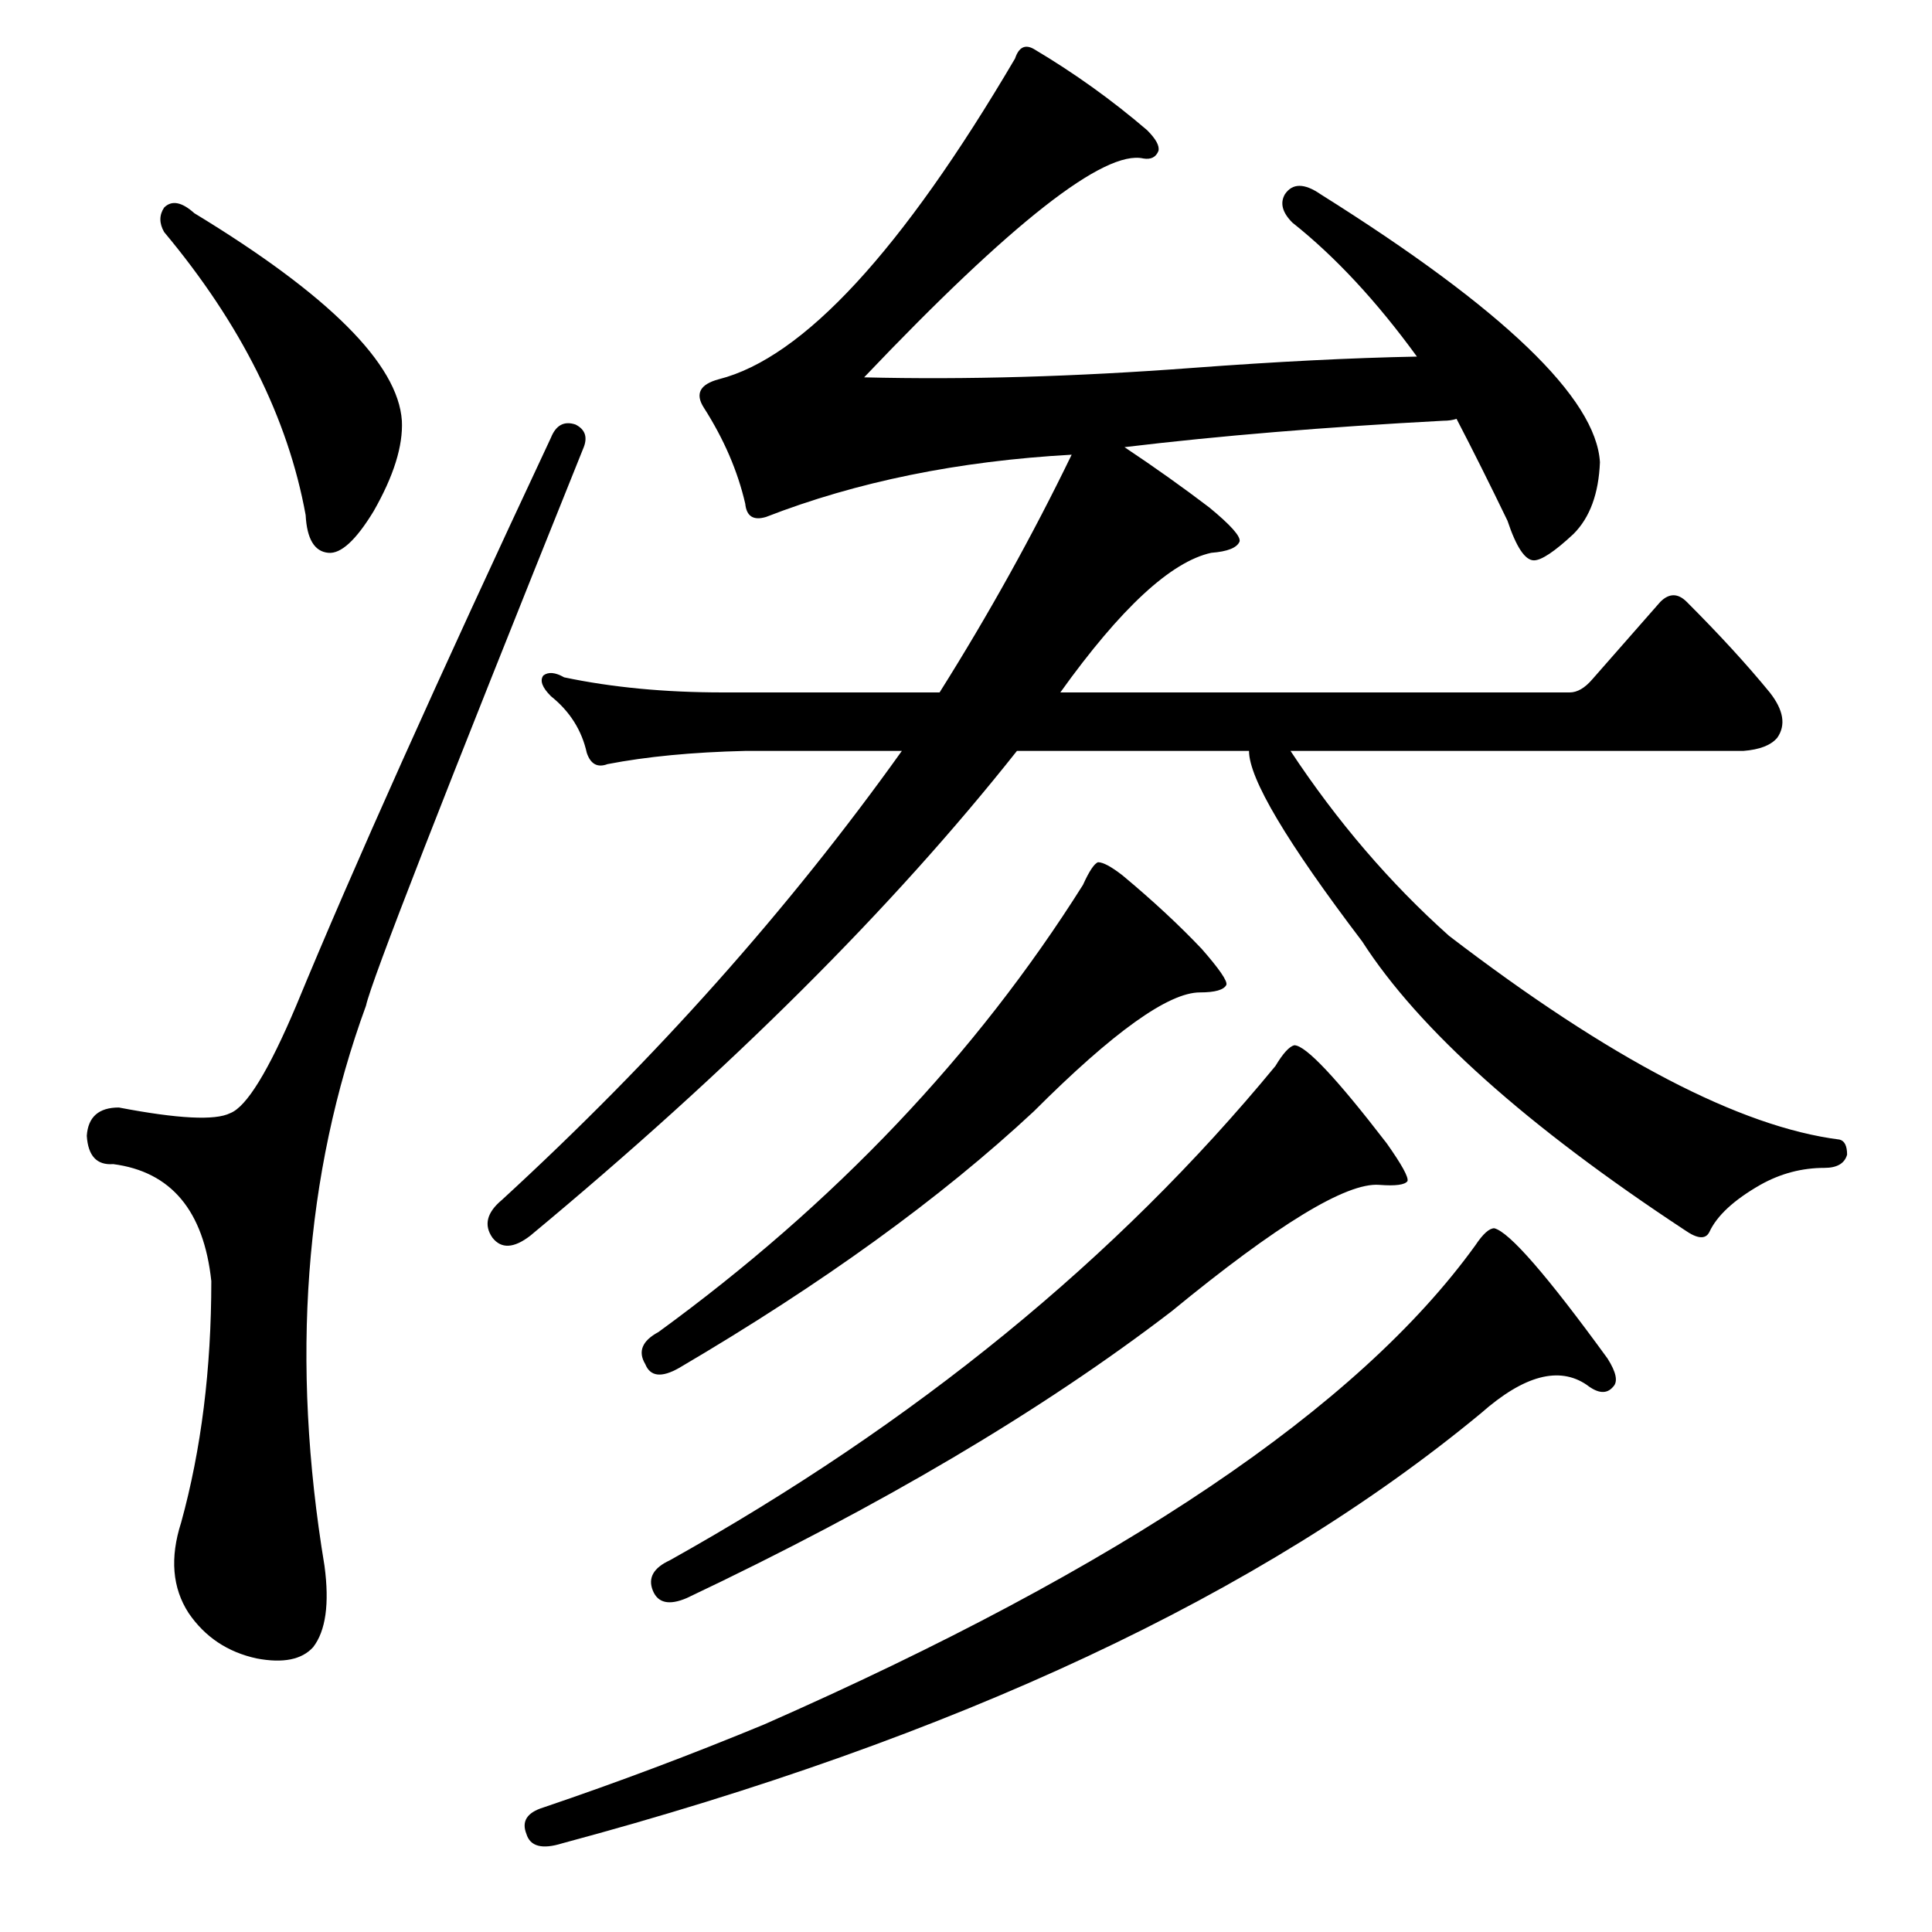 <?xml version="1.0" standalone="no"?>
<!DOCTYPE svg PUBLIC "-//W3C//DTD SVG 1.1//EN" "http://www.w3.org/Graphics/SVG/1.1/DTD/svg11.dtd" >
<svg xmlns="http://www.w3.org/2000/svg" xmlns:xlink="http://www.w3.org/1999/xlink" version="1.1" viewBox="0 -205 1024 1024">
  <g transform="matrix(1 0 0 -1 0 819)">
   <path fill="currentColor"
d="M582 567q4 0 13 -7q24 -20 42 -39q14 -16 13 -19q-2 -4 -14 -4q-25 0 -88 -63q-74 -69 -188 -136q-14 -8 -18 2q-6 10 7 17q140 102 225 237q5 11 8 12zM686 470q9 0 49 -52q12 -17 11 -20q-2 -3 -15 -2q-26 2 -110 -67q-103 -79 -257 -152q-14 -6 -18 4t9 16
q195 109 321 262q6 10 10 11zM792 373q12 -3 60 -69q7 -11 3 -15q-5 -6 -14 1q-22 15 -56 -15q-174 -144 -487 -228q-16 -5 -19 5q-4 10 9 14q59 20 117 44q284 125 377 254q6 9 10 9zM632 829q67 5 119 6q-32 44 -66 71q-8 8 -4 15q6 9 19 0q145 -91 148 -142
q-1 -25 -14 -38q-15 -14 -21 -14q-7 0 -14 21q-14 29 -27 54q-3 -1 -7 -1q-94 -5 -169 -14q24 -16 45 -32q17 -14 16 -18q-2 -5 -15 -6q-32 -7 -80 -74h270q6 0 12 7l36 41q7 7 14 0q26 -26 44 -48q11 -14 4 -24q-5 -6 -18 -7h-240q37 -56 84 -98q128 -98 207 -108
q4 -1 4 -8q-2 -7 -12 -7q-18 0 -34 -9q-21 -12 -27 -25q-3 -6 -13 1q-126 83 -171 153q-60 79 -60 101h-123q-99 -125 -258 -257q-13 -10 -20 -1q-7 10 5 20q122 112 212 238h-83q-42 -1 -73 -7q-8 -3 -11 6q-4 18 -19 30q-7 7 -4 11q4 3 11 -1q38 -8 84 -8h115
q39 62 70 126q-90 -5 -162 -33q-10 -3 -11 7q-6 26 -22 51q-7 11 8 15q67 17 157 170q3 9 10 5q32 -19 60 -43q7 -7 6 -11q-2 -5 -8 -4q-31 7 -148 -116q81 -2 174 5zM87 914q6 6 16 -3q107 -65 110 -110q1 -20 -15 -48q-14 -23 -24 -22q-11 1 -12 20q-14 77 -75 150
q-4 7 0 13zM305 799q8 -4 4 -13q-111 -276 -115 -295q-49 -134 -22 -297q4 -30 -6 -43q-9 -10 -30 -6q-23 5 -36 24q-13 20 -4 48q16 58 16 128q-6 56 -52 62q-13 -1 -14 15q1 15 17 15q47 -9 59 -3q13 5 35 57q45 109 135 301q4 10 13 7z" />
  </g>

</svg>
